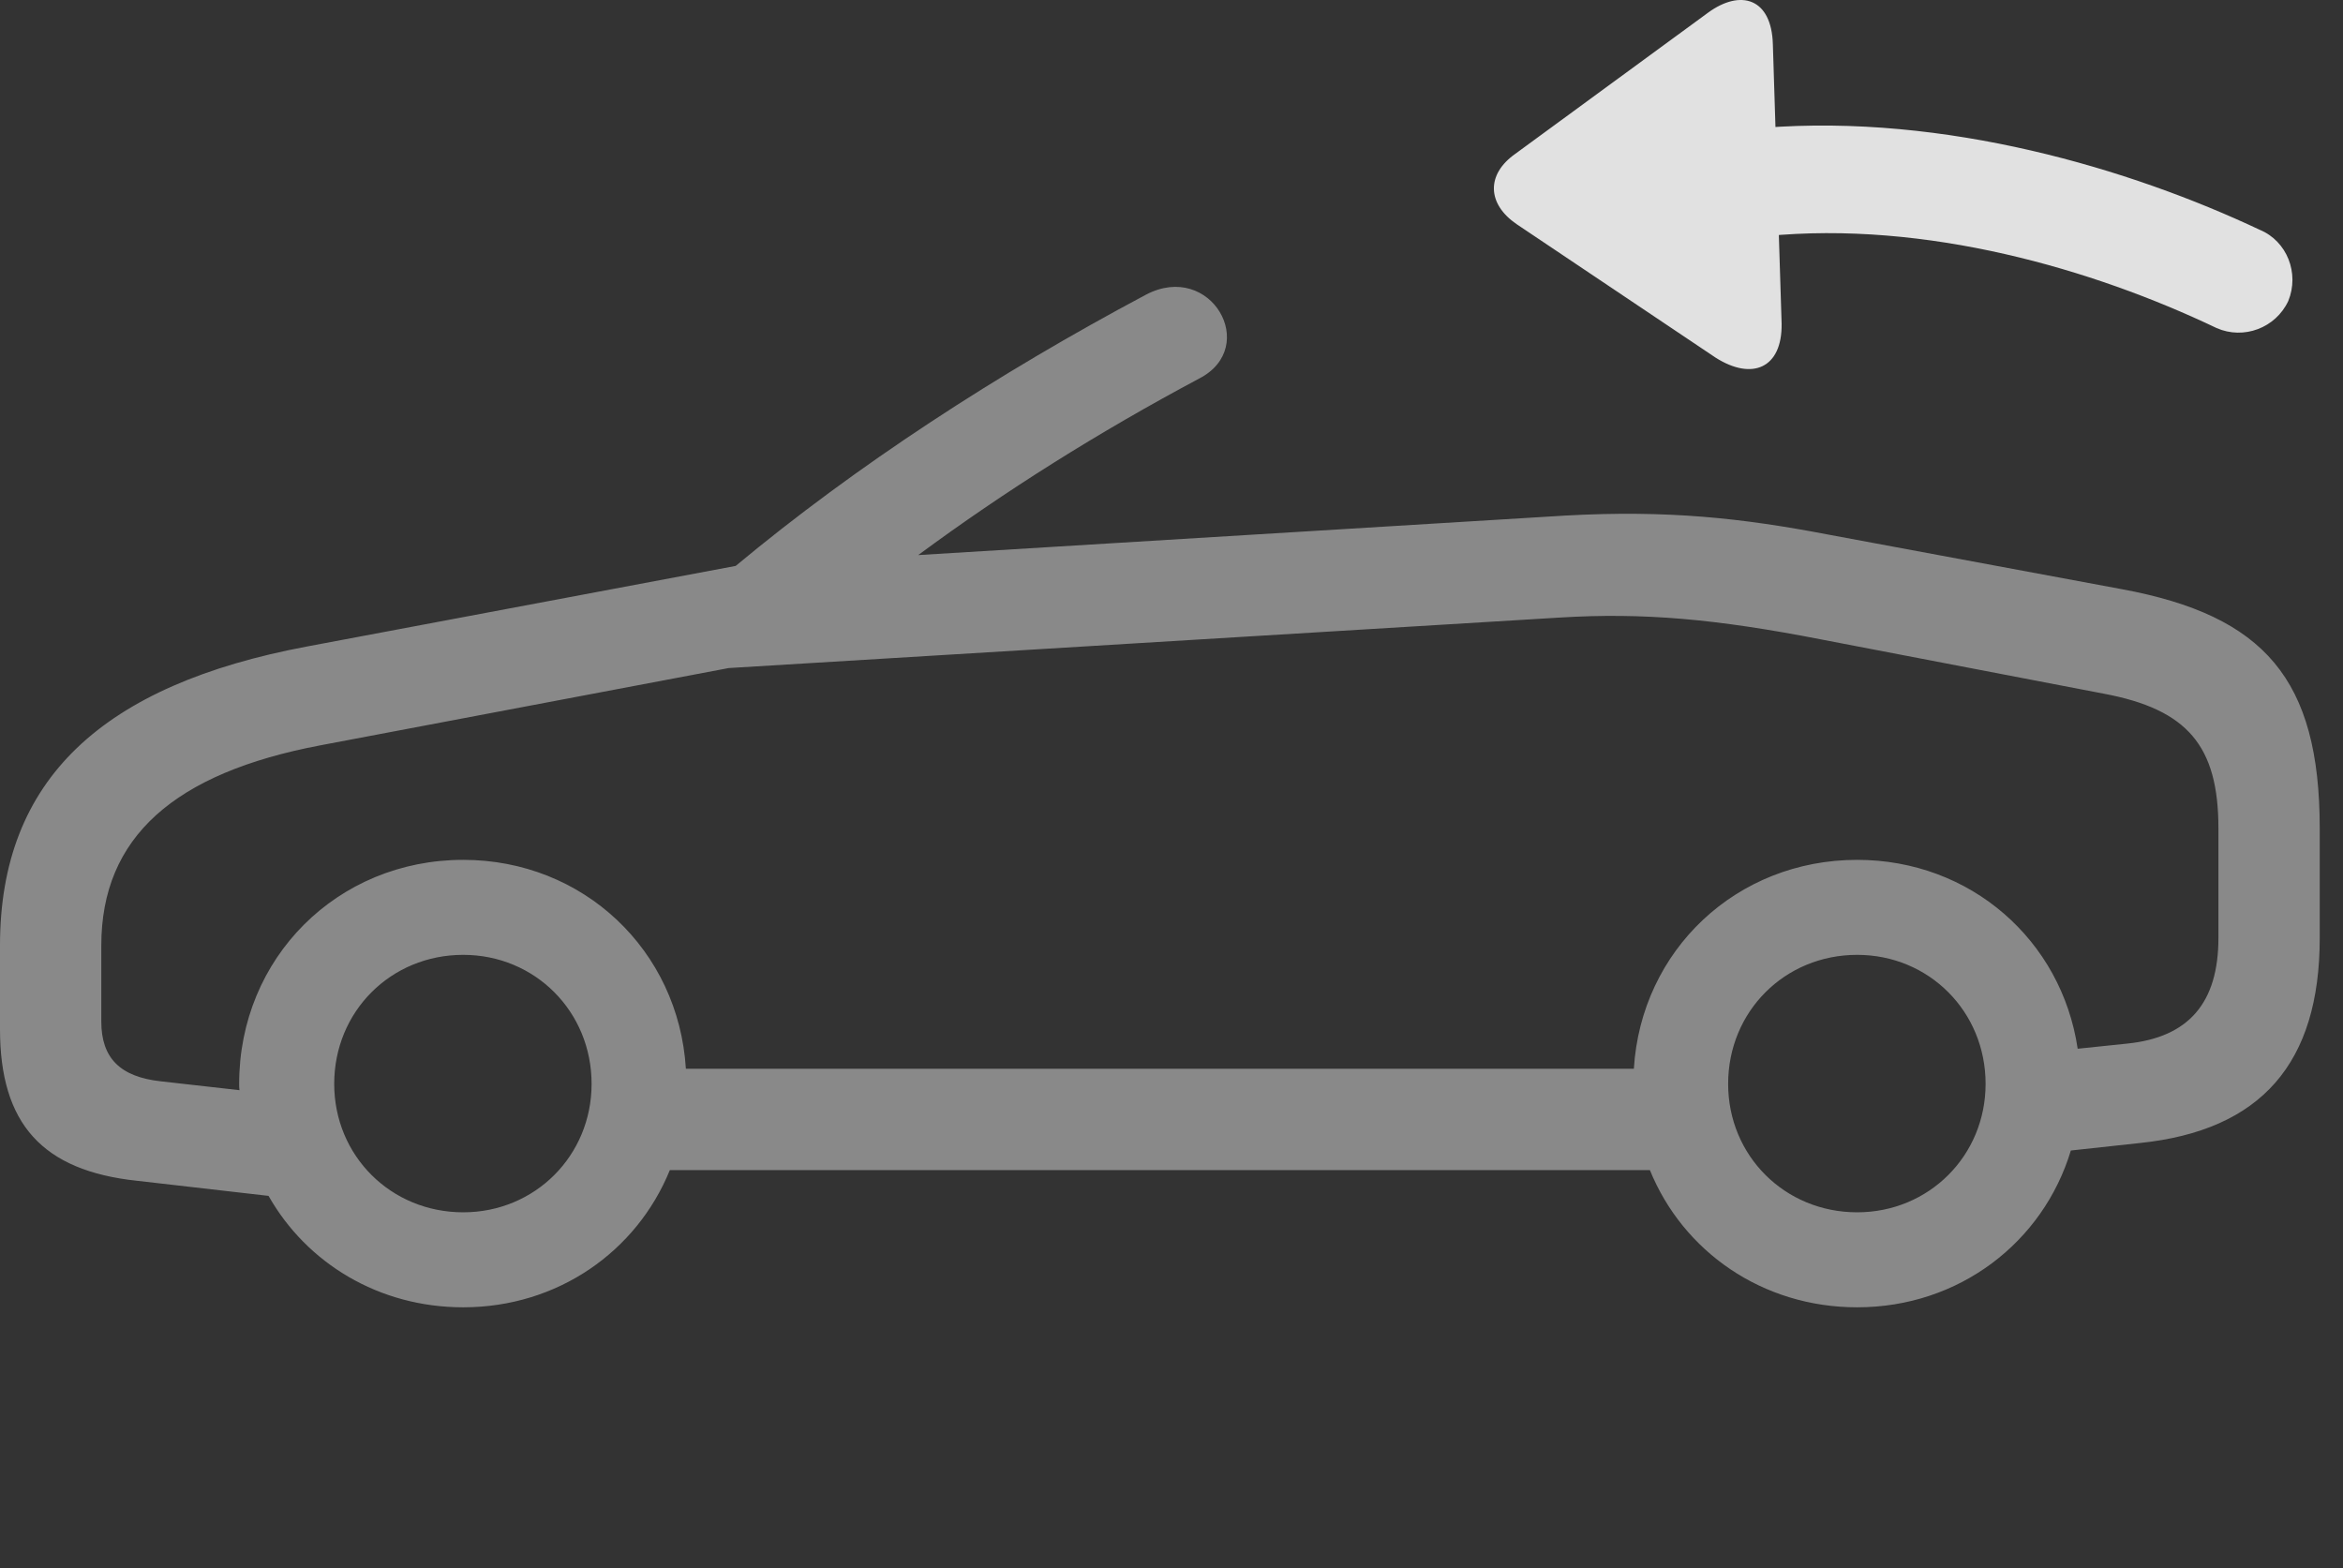 <?xml version="1.0" encoding="UTF-8"?>
<!--Generator: Apple Native CoreSVG 341-->
<!DOCTYPE svg
PUBLIC "-//W3C//DTD SVG 1.1//EN"
       "http://www.w3.org/Graphics/SVG/1.1/DTD/svg11.dtd">
<svg version="1.1" xmlns="http://www.w3.org/2000/svg" xmlns:xlink="http://www.w3.org/1999/xlink" viewBox="0 0 36.357 24.33">
 <rect x="0" y="0" width="36.357" height="24.33" fill="#333333" stroke="none"/>
 <g>
  <rect height="24.33" opacity="0" width="36.357" x="0" y="0"/>
  <path d="M18.613 5.871C17.053 6.702 15.593 7.619 14.248 8.613L24.287 8C25.879 7.912 27.031 8.039 28.359 8.293L32.93 9.143C35.137 9.553 35.996 10.539 35.996 12.854L35.996 14.553C35.996 16.496 35.088 17.541 33.203 17.736L32.134 17.852C31.704 19.276 30.4 20.285 28.818 20.285C27.345 20.285 26.115 19.418 25.602 18.156L10.394 18.156C9.881 19.418 8.654 20.285 7.188 20.285C5.876 20.285 4.758 19.598 4.167 18.556L2.129 18.322C0.654 18.166 0 17.434 0 15.969L0 14.67C0 12.092 1.592 10.627 4.766 10.031L11.416 8.781C13.281 7.229 15.469 5.803 17.783 4.572C18.789 4.045 19.551 5.383 18.613 5.871ZM5.186 16.818C5.186 17.932 6.064 18.811 7.188 18.811C8.301 18.811 9.18 17.932 9.18 16.818C9.18 15.695 8.301 14.816 7.188 14.816C6.064 14.816 5.186 15.695 5.186 16.818ZM26.816 16.818C26.816 17.932 27.695 18.811 28.818 18.811C29.932 18.811 30.811 17.932 30.811 16.818C30.811 15.695 29.932 14.816 28.818 14.816C27.695 14.816 26.816 15.695 26.816 16.818ZM24.209 9.582L11.306 10.366C11.294 10.369 11.282 10.371 11.27 10.373L4.971 11.565C2.705 11.994 1.572 12.99 1.572 14.67L1.572 15.852C1.572 16.418 1.865 16.711 2.5 16.779L3.716 16.916C3.711 16.884 3.711 16.852 3.711 16.818C3.711 14.865 5.234 13.342 7.188 13.342C9.052 13.342 10.53 14.744 10.643 16.584L25.353 16.584C25.466 14.744 26.945 13.342 28.818 13.342C30.576 13.342 31.99 14.588 32.24 16.273L33.008 16.193C33.965 16.096 34.424 15.559 34.424 14.553L34.424 12.854C34.424 11.574 33.945 11.008 32.647 10.764L28.271 9.924C26.621 9.602 25.498 9.504 24.209 9.582Z" fill="white" fill-opacity="0.425"/>
  <path d="M27.354 1.984C25.908 2.111 26.162 3.801 27.402 3.664C29.883 3.42 32.471 4.172 34.395 5.09C34.815 5.275 35.312 5.09 35.508 4.67C35.684 4.24 35.488 3.742 35.068 3.567C33.057 2.619 30.186 1.76 27.354 1.984ZM27.646 5.022L27.51 0.686C27.49-0.027 27.012-0.174 26.504 0.197L23.516 2.385C23.057 2.707 23.076 3.166 23.535 3.479L26.621 5.549C27.188 5.91 27.656 5.715 27.646 5.022Z" fill="white" fill-opacity="0.85"/>
 </g>
</svg>
